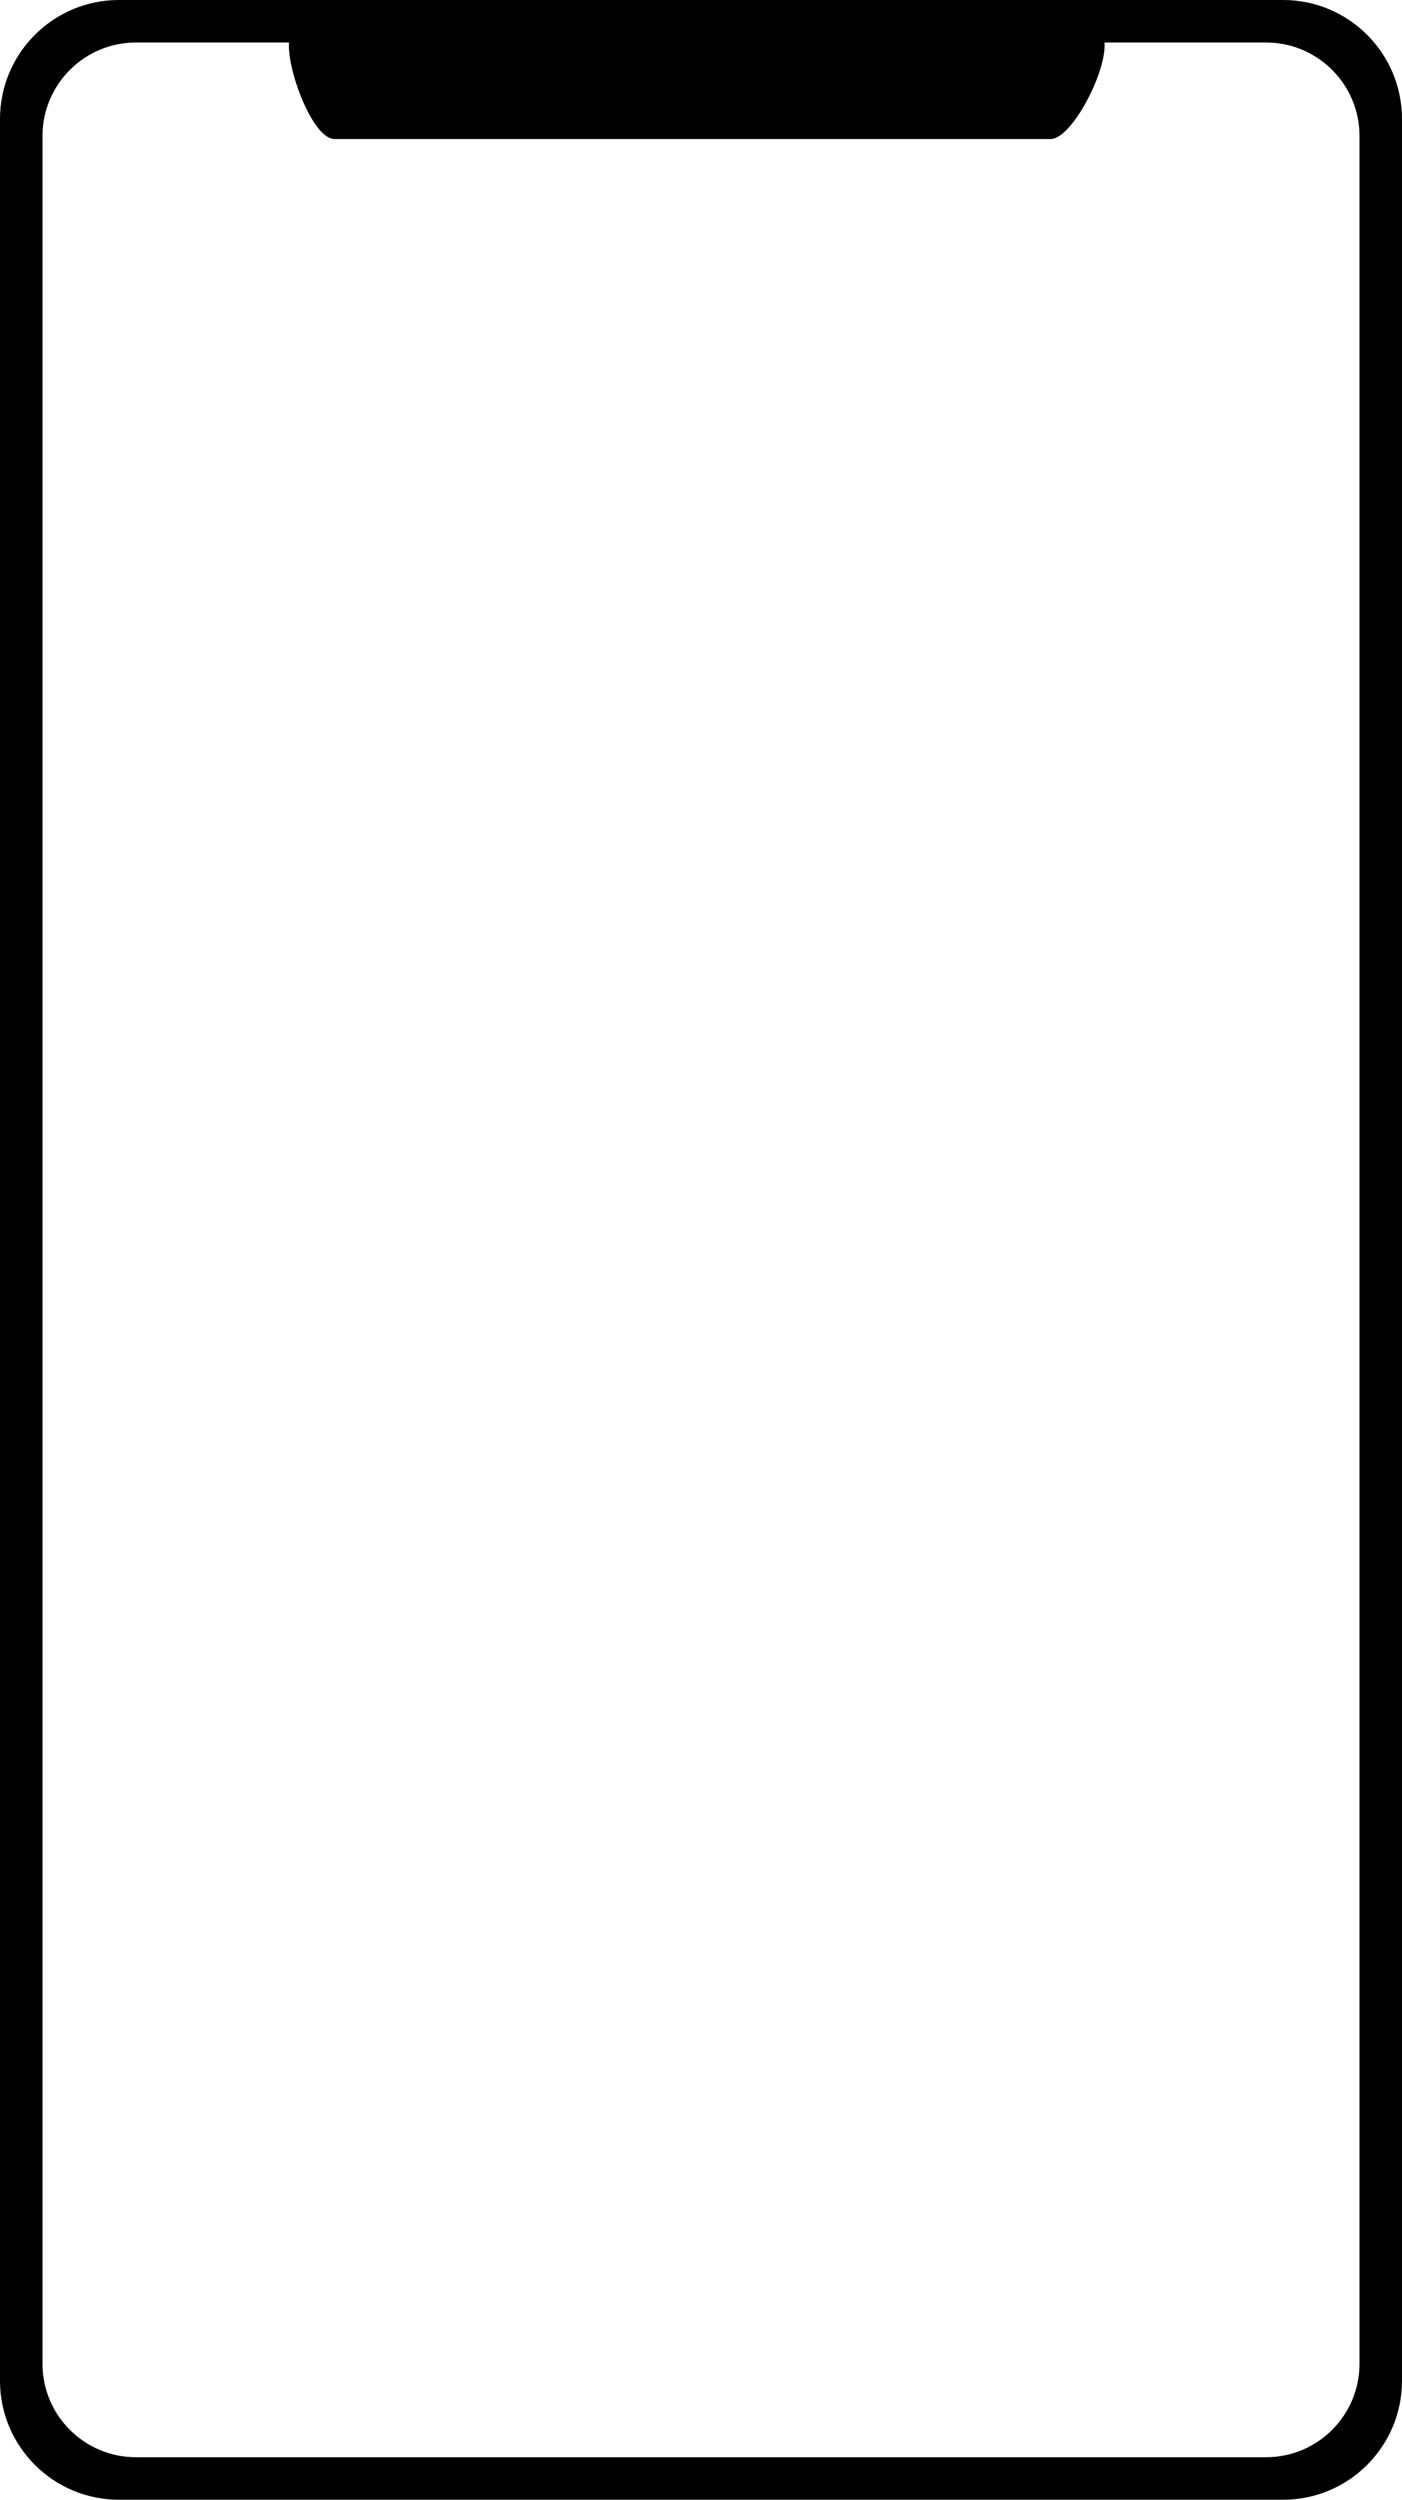 <svg width="165" height="294" viewBox="0 0 165 294" fill="none" xmlns="http://www.w3.org/2000/svg">
<path fill-rule="evenodd" clip-rule="evenodd" d="M14 0C6.268 0 0 6.268 0 14V280C0 287.732 6.268 294 14 294H151C158.732 294 165 287.732 165 280V14C165 6.268 158.732 0 151 0H14ZM16 5C9.925 5 5 9.925 5 16V278C5 284.075 9.925 289 16 289H149C155.075 289 160 284.075 160 278V16C160 9.925 155.075 5 149 5H16Z" fill="black"/>
<path fill-rule="evenodd" clip-rule="evenodd" d="M39.353 16.351C36.949 16.351 34 8.941 34 5.351C34 2.628 35.696 2.885 37.565 3.168C38.16 3.258 38.773 3.351 39.353 3.351L123.647 3.351C124.198 3.351 124.831 3.267 125.478 3.182C127.654 2.894 130 2.584 130 5.351C130 8.941 126.051 16.351 123.647 16.351C123.646 16.351 123.645 16.351 123.644 16.351L39.353 16.351Z" fill="black"/>
</svg>
